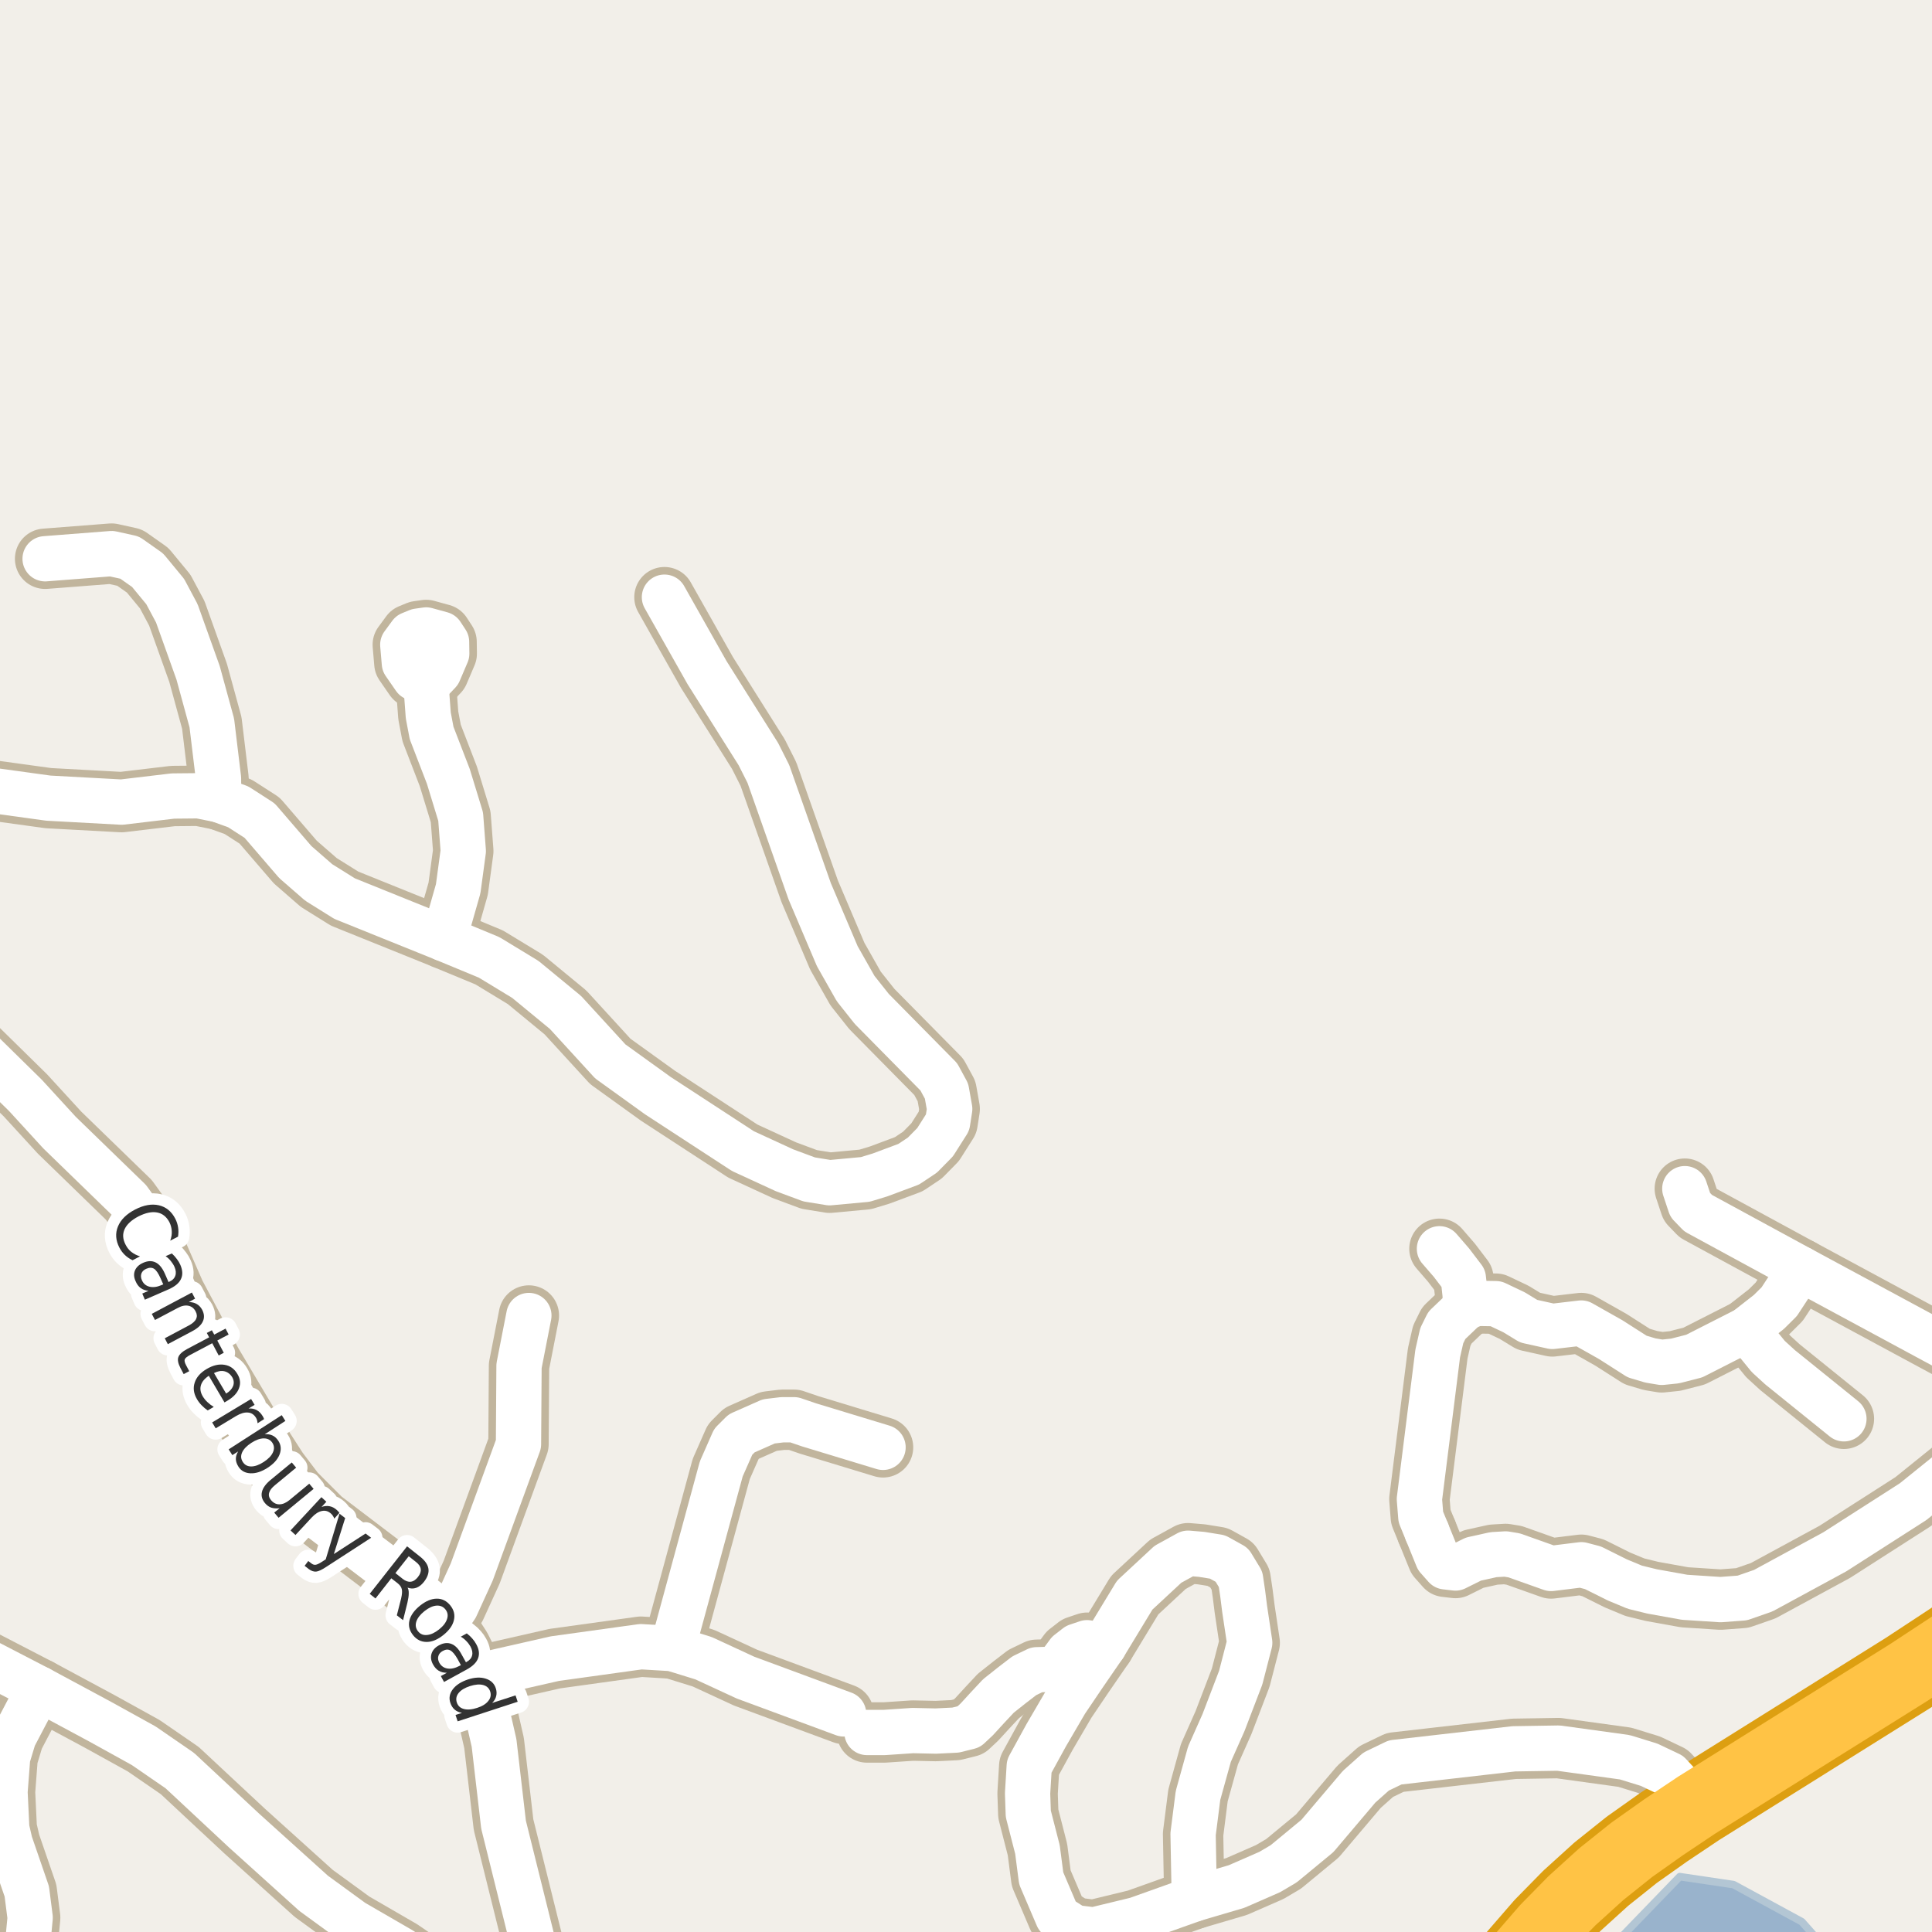 <?xml version="1.0" encoding="UTF-8"?>
<svg xmlns="http://www.w3.org/2000/svg" xmlns:xlink="http://www.w3.org/1999/xlink" width="256pt" height="256pt" viewBox="0 0 256 256" version="1.1">
<g id="surface2">
<rect x="0" y="0" width="256" height="256" style="fill:rgb(94.902%,93.725%,91.373%);fill-opacity:1;stroke:none;"/>
<path style=" stroke:none;fill-rule:evenodd;fill:rgb(60%,70.196%,80%);fill-opacity:1;" d="M -4 -4 L 259 -4 L 259 259 L -4 259 L 259 259 L 259 -4 Z M -8235614.453 5063205.473 Z M -8235614.453 5063205.473 "/>
<path style="fill:none;stroke-width:1;stroke-linecap:round;stroke-linejoin:round;stroke:rgb(70.196%,77.647%,83.137%);stroke-opacity:1;stroke-miterlimit:10;" d="M -4 -4 L 259 -4 L 259 259 L -4 259 L 259 259 L 259 -4 L -4 -4 "/>
<path style=" stroke:none;fill-rule:evenodd;fill:rgb(60%,70.196%,80%);fill-opacity:1;" d="M 242.613 259 L 238.754 254.641 L 229.699 249.719 L 222.578 248.664 L 212.59 259 Z M 242.613 259 "/>
<path style="fill:none;stroke-width:1;stroke-linecap:round;stroke-linejoin:round;stroke:rgb(70.196%,77.647%,83.137%);stroke-opacity:1;stroke-miterlimit:10;" d="M 242.613 259 L 238.754 254.641 L 229.699 249.719 L 222.578 248.664 L 212.59 259 L 242.613 259 "/>
<path style="fill:none;stroke-width:8;stroke-linecap:round;stroke-linejoin:round;stroke:rgb(75.686%,70.98%,61.569%);stroke-opacity:1;stroke-miterlimit:10;" d="M 146.293 218.055 L 144.039 217.668 L 142.688 218.125 L 141.562 219 L 140.688 220.188 L 139.625 221.184 L 137.375 221.25 L 135.727 222.043 L 134.102 223.293 L 132.289 224.73 L 130.812 226.312 L 129.438 227.812 L 128.375 228.809 L 126.625 229.246 L 124 229.375 L 120.938 229.309 L 117.188 229.562 L 114.875 229.562 "/>
<path style="fill:none;stroke-width:8;stroke-linecap:round;stroke-linejoin:round;stroke:rgb(75.686%,70.98%,61.569%);stroke-opacity:1;stroke-miterlimit:10;" d="M 231.398 176.176 L 234.309 179.746 L 235.871 181.172 L 244.328 188 "/>
<path style="fill:none;stroke-width:8;stroke-linecap:round;stroke-linejoin:round;stroke:rgb(75.686%,70.98%,61.569%);stroke-opacity:1;stroke-miterlimit:10;" d="M 57.473 89.773 L 56.402 90.145 L 54.934 89.836 L 53.582 87.879 L 53.371 85.43 L 54.398 84.031 L 55.375 83.629 L 56.473 83.473 L 58.5 84.031 L 59.172 85.055 L 59.195 86.605 L 58.148 89.059 L 57.473 89.773 "/>
<path style="fill:none;stroke-width:8;stroke-linecap:round;stroke-linejoin:round;stroke:rgb(75.686%,70.98%,61.569%);stroke-opacity:1;stroke-miterlimit:10;" d="M 58.824 124.379 L 60.711 117.766 L 61.387 112.77 L 61.039 108.207 L 59.406 102.871 L 57.191 97.129 L 56.75 94.801 L 56.402 90.145 "/>
<path style="fill:none;stroke-width:8;stroke-linecap:round;stroke-linejoin:round;stroke:rgb(75.686%,70.98%,61.569%);stroke-opacity:1;stroke-miterlimit:10;" d="M 189.082 202.988 L 188.266 201.004 L 188.078 198.645 L 190.504 179.34 L 191.039 176.984 L 191.715 175.617 L 194.184 173.258 L 194.137 171.551 L 193.902 169.379 L 192.32 167.301 L 190.734 165.469 "/>
<path style="fill:none;stroke-width:8;stroke-linecap:round;stroke-linejoin:round;stroke:rgb(75.686%,70.98%,61.569%);stroke-opacity:1;stroke-miterlimit:10;" d="M 58.965 215.031 L 60.41 212.891 L 62.508 208.297 L 68.703 191.352 L 68.773 180.984 L 70.078 174.312 "/>
<path style="fill:none;stroke-width:8;stroke-linecap:round;stroke-linejoin:round;stroke:rgb(75.686%,70.98%,61.569%);stroke-opacity:1;stroke-miterlimit:10;" d="M 5.977 74.039 L 14.785 73.355 L 17.184 73.883 L 19.562 75.559 L 21.891 78.383 L 23.43 81.27 L 26.25 89.152 L 28.066 95.793 L 28.953 103.148 L 28.977 105.973 "/>
<path style="fill:none;stroke-width:8;stroke-linecap:round;stroke-linejoin:round;stroke:rgb(75.686%,70.98%,61.569%);stroke-opacity:1;stroke-miterlimit:10;" d="M 89.094 218.445 L 95.57 194.641 L 97.156 191.043 L 98.273 189.926 L 101.863 188.34 L 103.656 188.125 L 105.219 188.125 L 107.223 188.809 L 117.008 191.781 "/>
<path style="fill:none;stroke-width:8;stroke-linecap:round;stroke-linejoin:round;stroke:rgb(75.686%,70.98%,61.569%);stroke-opacity:1;stroke-miterlimit:10;" d="M 62.996 222.168 L 73.527 219.777 L 84.922 218.195 L 89.094 218.445 L 93.219 219.719 L 98.785 222.293 L 111.789 227.102 "/>
<path style="fill:none;stroke-width:8;stroke-linecap:round;stroke-linejoin:round;stroke:rgb(75.686%,70.98%,61.569%);stroke-opacity:1;stroke-miterlimit:10;" d="M 194.184 173.258 L 195.629 172.699 L 198.211 172.742 L 200.617 173.883 L 202.551 175.062 L 205.695 175.758 L 209.527 175.309 L 213.43 177.512 L 216.926 179.746 L 218.695 180.273 L 220.188 180.52 L 221.961 180.336 L 224.5 179.684 L 231.398 176.176 L 234.379 173.848 L 235.754 172.484 L 238.598 168.137 "/>
<path style="fill:none;stroke-width:8;stroke-linecap:round;stroke-linejoin:round;stroke:rgb(75.686%,70.98%,61.569%);stroke-opacity:1;stroke-miterlimit:10;" d="M 224.801 239.199 L 223 237.047 L 221.203 235.113 L 218.512 233.836 L 215.297 232.844 L 206.512 231.633 L 200.59 231.727 L 184.863 233.527 L 182.348 234.738 L 180.086 236.754 L 174.562 243.273 L 170.09 246.965 L 168.25 248.051 L 163.844 249.977 L 158.254 251.621 "/>
<path style="fill:none;stroke-width:8;stroke-linecap:round;stroke-linejoin:round;stroke:rgb(75.686%,70.98%,61.569%);stroke-opacity:1;stroke-miterlimit:10;" d="M 264 181.844 L 238.598 168.137 L 225.012 160.75 L 223.965 159.664 L 223.246 157.504 "/>
<path style="fill:none;stroke-width:8;stroke-linecap:round;stroke-linejoin:round;stroke:rgb(75.686%,70.98%,61.569%);stroke-opacity:1;stroke-miterlimit:10;" d="M 5.184 223.781 L 1.828 230.176 L 1.012 232.875 L 0.664 237.438 L 0.895 242.277 L 1.34 244.203 L 3.551 250.625 L 3.996 254.102 L 3.738 256.801 L 3.062 260 L 1.898 261.211 L 0.035 261.211 L -0.992 260.59 L -5.301 256.215 L -9 251.566 "/>
<path style="fill:none;stroke-width:8;stroke-linecap:round;stroke-linejoin:round;stroke:rgb(75.686%,70.98%,61.569%);stroke-opacity:1;stroke-miterlimit:10;" d="M 189.082 202.988 L 190.48 206.434 L 191.527 207.613 L 192.855 207.77 L 195.23 206.59 L 197.891 206 L 199.496 205.906 L 200.637 206.094 L 205.531 207.832 L 209.539 207.336 L 211.078 207.738 L 214.316 209.352 L 216.625 210.312 L 218.906 210.871 L 223.219 211.648 L 227.973 211.957 L 230.859 211.742 L 233.633 210.777 L 243.117 205.629 L 253.488 198.984 L 258.914 194.609 L 260.477 193.09 L 261.852 191.414 L 264 187.906 "/>
<path style="fill:none;stroke-width:8;stroke-linecap:round;stroke-linejoin:round;stroke:rgb(75.686%,70.98%,61.569%);stroke-opacity:1;stroke-miterlimit:10;" d="M 158.09 243.023 L 158.254 251.621 L 150.586 254.355 L 144.926 255.727 L 142.379 255.414 L 140.141 253.984 L 137.965 248.887 L 137.469 245.07 L 136.254 240.34 L 136.16 237.637 L 136.379 234.031 L 138.648 229.895 L 141.227 225.48 L 143.621 221.938 L 146.293 218.055 L 150.352 211.367 L 154.758 207.273 L 157.422 205.809 L 159.223 205.961 L 161.336 206.305 L 163.234 207.359 L 164.383 209.254 L 164.664 211.152 L 164.918 213.168 L 165.594 217.68 L 164.402 222.293 L 162.121 228.25 L 160.258 232.441 L 158.742 237.902 L 158.09 243.023 "/>
<path style="fill:none;stroke-width:8;stroke-linecap:round;stroke-linejoin:round;stroke:rgb(75.686%,70.98%,61.569%);stroke-opacity:1;stroke-miterlimit:10;" d="M 61.375 264 L 53.137 258.355 L 46.754 254.66 L 41.559 250.875 L 32.375 242.59 L 23.824 234.613 L 19.047 231.324 L 13.27 228.129 L 5.184 223.781 L -9 216.434 "/>
<path style="fill:none;stroke-width:8;stroke-linecap:round;stroke-linejoin:round;stroke:rgb(75.686%,70.98%,61.569%);stroke-opacity:1;stroke-miterlimit:10;" d="M -9 103.242 L -3.066 104.453 L 6.418 105.758 L 16.113 106.285 L 22.918 105.477 L 26.34 105.445 L 28.977 105.973 L 31.562 106.906 L 34.402 108.734 L 39.133 114.23 L 42.234 116.93 L 45.66 119.07 L 58.824 124.379 L 64.812 126.859 L 69.613 129.777 L 74.926 134.152 L 80.867 140.641 L 87.16 145.172 L 98.438 152.527 L 103.961 155.07 L 107.223 156.281 L 109.926 156.719 L 114.656 156.281 L 116.59 155.691 L 120.41 154.266 L 122.227 153.055 L 123.906 151.348 L 125.559 148.742 L 125.84 146.941 L 125.422 144.582 L 124.395 142.688 L 115.516 133.688 L 113.375 130.988 L 110.949 126.707 L 107.293 118.109 L 101.816 102.559 L 100.488 99.922 L 93.684 89.121 L 88.043 79.129 "/>
<path style="fill:none;stroke-width:8;stroke-linecap:round;stroke-linejoin:round;stroke:rgb(75.686%,70.98%,61.569%);stroke-opacity:1;stroke-miterlimit:10;" d="M 71.289 264 L 71.289 260.152 L 66.723 241.781 L 65.465 230.953 L 64.16 225.242 L 62.996 222.168 L 61.086 218.32 L 58.965 215.031 L 56.727 212.207 L 51.391 207.984 L 42.652 201.344 L 39.086 197.777 L 36.828 194.797 L 32.773 188.496 L 28.066 180.551 L 23.219 171.426 L 18.887 161.496 L 17.066 158.984 L 7.887 150.074 L 3.367 145.141 L -2.855 139.027 L -7.633 135.023 L -9 134.141 "/>
<path style="fill:none;stroke-width:11;stroke-linecap:round;stroke-linejoin:round;stroke:rgb(86.667%,62.353%,6.667%);stroke-opacity:1;stroke-miterlimit:10;" d="M 195.793 267 L 198.066 263.59 L 201.273 259.477 L 204.727 255.492 L 208.301 251.852 L 212.184 248.332 L 216.219 245.109 L 220.414 242.137 L 224.801 239.199 L 252.863 221.648 L 258.758 217.773 L 264.559 213.77 L 267 212.051 "/>
<path style="fill:none;stroke-width:6;stroke-linecap:round;stroke-linejoin:round;stroke:rgb(100%,100%,100%);stroke-opacity:1;stroke-miterlimit:10;" d="M 146.293 218.055 L 144.039 217.668 L 142.688 218.125 L 141.562 219 L 140.688 220.188 L 139.625 221.184 L 137.375 221.25 L 135.727 222.043 L 134.102 223.293 L 132.289 224.73 L 130.812 226.312 L 129.438 227.812 L 128.375 228.809 L 126.625 229.246 L 124 229.375 L 120.938 229.309 L 117.188 229.562 L 114.875 229.562 "/>
<path style="fill:none;stroke-width:6;stroke-linecap:round;stroke-linejoin:round;stroke:rgb(100%,100%,100%);stroke-opacity:1;stroke-miterlimit:10;" d="M 231.398 176.176 L 234.309 179.746 L 235.871 181.172 L 244.328 188 "/>
<path style="fill:none;stroke-width:6;stroke-linecap:round;stroke-linejoin:round;stroke:rgb(100%,100%,100%);stroke-opacity:1;stroke-miterlimit:10;" d="M 57.473 89.773 L 56.402 90.145 L 54.934 89.836 L 53.582 87.879 L 53.371 85.43 L 54.398 84.031 L 55.375 83.629 L 56.473 83.473 L 58.5 84.031 L 59.172 85.055 L 59.195 86.605 L 58.148 89.059 L 57.473 89.773 "/>
<path style="fill:none;stroke-width:6;stroke-linecap:round;stroke-linejoin:round;stroke:rgb(100%,100%,100%);stroke-opacity:1;stroke-miterlimit:10;" d="M 58.824 124.379 L 60.711 117.766 L 61.387 112.77 L 61.039 108.207 L 59.406 102.871 L 57.191 97.129 L 56.75 94.801 L 56.402 90.145 "/>
<path style="fill:none;stroke-width:6;stroke-linecap:round;stroke-linejoin:round;stroke:rgb(100%,100%,100%);stroke-opacity:1;stroke-miterlimit:10;" d="M 189.082 202.988 L 188.266 201.004 L 188.078 198.645 L 190.504 179.34 L 191.039 176.984 L 191.715 175.617 L 194.184 173.258 L 194.137 171.551 L 193.902 169.379 L 192.32 167.301 L 190.734 165.469 "/>
<path style="fill:none;stroke-width:6;stroke-linecap:round;stroke-linejoin:round;stroke:rgb(100%,100%,100%);stroke-opacity:1;stroke-miterlimit:10;" d="M 58.965 215.031 L 60.41 212.891 L 62.508 208.297 L 68.703 191.352 L 68.773 180.984 L 70.078 174.312 "/>
<path style="fill:none;stroke-width:6;stroke-linecap:round;stroke-linejoin:round;stroke:rgb(100%,100%,100%);stroke-opacity:1;stroke-miterlimit:10;" d="M 5.977 74.039 L 14.785 73.355 L 17.184 73.883 L 19.562 75.559 L 21.891 78.383 L 23.43 81.27 L 26.25 89.152 L 28.066 95.793 L 28.953 103.148 L 28.977 105.973 "/>
<path style="fill:none;stroke-width:6;stroke-linecap:round;stroke-linejoin:round;stroke:rgb(100%,100%,100%);stroke-opacity:1;stroke-miterlimit:10;" d="M 89.094 218.445 L 95.57 194.641 L 97.156 191.043 L 98.273 189.926 L 101.863 188.34 L 103.656 188.125 L 105.219 188.125 L 107.223 188.809 L 117.008 191.781 "/>
<path style="fill:none;stroke-width:6;stroke-linecap:round;stroke-linejoin:round;stroke:rgb(100%,100%,100%);stroke-opacity:1;stroke-miterlimit:10;" d="M 62.996 222.168 L 73.527 219.777 L 84.922 218.195 L 89.094 218.445 L 93.219 219.719 L 98.785 222.293 L 111.789 227.102 "/>
<path style="fill:none;stroke-width:6;stroke-linecap:round;stroke-linejoin:round;stroke:rgb(100%,100%,100%);stroke-opacity:1;stroke-miterlimit:10;" d="M 194.184 173.258 L 195.629 172.699 L 198.211 172.742 L 200.617 173.883 L 202.551 175.062 L 205.695 175.758 L 209.527 175.309 L 213.43 177.512 L 216.926 179.746 L 218.695 180.273 L 220.188 180.52 L 221.961 180.336 L 224.5 179.684 L 231.398 176.176 L 234.379 173.848 L 235.754 172.484 L 238.598 168.137 "/>
<path style="fill:none;stroke-width:6;stroke-linecap:round;stroke-linejoin:round;stroke:rgb(100%,100%,100%);stroke-opacity:1;stroke-miterlimit:10;" d="M 224.801 239.199 L 223 237.047 L 221.203 235.113 L 218.512 233.836 L 215.297 232.844 L 206.512 231.633 L 200.59 231.727 L 184.863 233.527 L 182.348 234.738 L 180.086 236.754 L 174.562 243.273 L 170.09 246.965 L 168.25 248.051 L 163.844 249.977 L 158.254 251.621 "/>
<path style="fill:none;stroke-width:6;stroke-linecap:round;stroke-linejoin:round;stroke:rgb(100%,100%,100%);stroke-opacity:1;stroke-miterlimit:10;" d="M 264 181.844 L 238.598 168.137 L 225.012 160.75 L 223.965 159.664 L 223.246 157.504 "/>
<path style="fill:none;stroke-width:6;stroke-linecap:round;stroke-linejoin:round;stroke:rgb(100%,100%,100%);stroke-opacity:1;stroke-miterlimit:10;" d="M 5.184 223.781 L 1.828 230.176 L 1.012 232.875 L 0.664 237.438 L 0.895 242.277 L 1.34 244.203 L 3.551 250.625 L 3.996 254.102 L 3.738 256.801 L 3.062 260 L 1.898 261.211 L 0.035 261.211 L -0.992 260.59 L -5.301 256.215 L -9 251.566 "/>
<path style="fill:none;stroke-width:6;stroke-linecap:round;stroke-linejoin:round;stroke:rgb(100%,100%,100%);stroke-opacity:1;stroke-miterlimit:10;" d="M 189.082 202.988 L 190.48 206.434 L 191.527 207.613 L 192.855 207.77 L 195.23 206.59 L 197.891 206 L 199.496 205.906 L 200.637 206.094 L 205.531 207.832 L 209.539 207.336 L 211.078 207.738 L 214.316 209.352 L 216.625 210.312 L 218.906 210.871 L 223.219 211.648 L 227.973 211.957 L 230.859 211.742 L 233.633 210.777 L 243.117 205.629 L 253.488 198.984 L 258.914 194.609 L 260.477 193.09 L 261.852 191.414 L 264 187.906 "/>
<path style="fill:none;stroke-width:6;stroke-linecap:round;stroke-linejoin:round;stroke:rgb(100%,100%,100%);stroke-opacity:1;stroke-miterlimit:10;" d="M 158.09 243.023 L 158.254 251.621 L 150.586 254.355 L 144.926 255.727 L 142.379 255.414 L 140.141 253.984 L 137.965 248.887 L 137.469 245.07 L 136.254 240.34 L 136.16 237.637 L 136.379 234.031 L 138.648 229.895 L 141.227 225.48 L 143.621 221.938 L 146.293 218.055 L 150.352 211.367 L 154.758 207.273 L 157.422 205.809 L 159.223 205.961 L 161.336 206.305 L 163.234 207.359 L 164.383 209.254 L 164.664 211.152 L 164.918 213.168 L 165.594 217.68 L 164.402 222.293 L 162.121 228.25 L 160.258 232.441 L 158.742 237.902 L 158.09 243.023 "/>
<path style="fill:none;stroke-width:6;stroke-linecap:round;stroke-linejoin:round;stroke:rgb(100%,100%,100%);stroke-opacity:1;stroke-miterlimit:10;" d="M 61.375 264 L 53.137 258.355 L 46.754 254.66 L 41.559 250.875 L 32.375 242.59 L 23.824 234.613 L 19.047 231.324 L 13.27 228.129 L 5.184 223.781 L -9 216.434 "/>
<path style="fill:none;stroke-width:6;stroke-linecap:round;stroke-linejoin:round;stroke:rgb(100%,100%,100%);stroke-opacity:1;stroke-miterlimit:10;" d="M -9 103.242 L -3.066 104.453 L 6.418 105.758 L 16.113 106.285 L 22.918 105.477 L 26.34 105.445 L 28.977 105.973 L 31.562 106.906 L 34.402 108.734 L 39.133 114.23 L 42.234 116.93 L 45.66 119.07 L 58.824 124.379 L 64.812 126.859 L 69.613 129.777 L 74.926 134.152 L 80.867 140.641 L 87.16 145.172 L 98.438 152.527 L 103.961 155.07 L 107.223 156.281 L 109.926 156.719 L 114.656 156.281 L 116.59 155.691 L 120.41 154.266 L 122.227 153.055 L 123.906 151.348 L 125.559 148.742 L 125.84 146.941 L 125.422 144.582 L 124.395 142.688 L 115.516 133.688 L 113.375 130.988 L 110.949 126.707 L 107.293 118.109 L 101.816 102.559 L 100.488 99.922 L 93.684 89.121 L 88.043 79.129 "/>
<path style="fill:none;stroke-width:6;stroke-linecap:round;stroke-linejoin:round;stroke:rgb(100%,100%,100%);stroke-opacity:1;stroke-miterlimit:10;" d="M 71.289 264 L 71.289 260.152 L 66.723 241.781 L 65.465 230.953 L 64.16 225.242 L 62.996 222.168 L 61.086 218.32 L 58.965 215.031 L 56.727 212.207 L 51.391 207.984 L 42.652 201.344 L 39.086 197.777 L 36.828 194.797 L 32.773 188.496 L 28.066 180.551 L 23.219 171.426 L 18.887 161.496 L 17.066 158.984 L 7.887 150.074 L 3.367 145.141 L -2.855 139.027 L -7.633 135.023 L -9 134.141 "/>
<path style="fill:none;stroke-width:9;stroke-linecap:round;stroke-linejoin:round;stroke:rgb(100%,76.471%,27.059%);stroke-opacity:1;stroke-miterlimit:10;" d="M 195.793 267 L 198.066 263.59 L 201.273 259.477 L 204.727 255.492 L 208.301 251.852 L 212.184 248.332 L 216.219 245.109 L 220.414 242.137 L 224.801 239.199 L 252.863 221.648 L 258.758 217.773 L 264.559 213.77 L 267 212.051 "/>
<path style="fill:none;stroke-width:3;stroke-linecap:round;stroke-linejoin:round;stroke:rgb(100%,100%,100%);stroke-opacity:1;stroke-miterlimit:10;" d="M 23.586 163.863 L 22.555 164.395 C 22.719 163.945 22.789 163.52 22.758 163.113 C 22.734 162.707 22.633 162.316 22.445 161.941 C 22.059 161.215 21.516 160.785 20.82 160.66 C 20.121 160.527 19.297 160.699 18.352 161.176 C 17.422 161.664 16.809 162.23 16.508 162.879 C 16.215 163.523 16.262 164.211 16.648 164.941 C 16.836 165.316 17.086 165.629 17.398 165.879 C 17.719 166.137 18.105 166.336 18.555 166.473 L 17.57 166.988 C 17.172 166.801 16.828 166.566 16.539 166.285 C 16.258 166.012 16.016 165.691 15.82 165.316 C 15.32 164.348 15.258 163.41 15.633 162.504 C 16.008 161.609 16.762 160.863 17.898 160.27 C 19.055 159.676 20.105 159.488 21.055 159.707 C 22 159.926 22.727 160.52 23.227 161.488 C 23.422 161.871 23.547 162.262 23.602 162.66 C 23.664 163.055 23.656 163.457 23.586 163.863 Z M 21.273 169.371 C 20.98 168.715 20.695 168.297 20.414 168.121 C 20.133 167.941 19.789 167.941 19.383 168.121 C 19.07 168.254 18.855 168.457 18.742 168.73 C 18.637 169.012 18.656 169.312 18.805 169.637 C 19 170.094 19.34 170.379 19.82 170.496 C 20.297 170.609 20.828 170.535 21.414 170.277 L 21.633 170.184 Z M 22.352 170.84 L 19.195 172.215 L 18.852 171.402 L 19.68 171.043 C 19.262 171 18.914 170.875 18.633 170.668 C 18.352 170.457 18.125 170.152 17.961 169.746 C 17.73 169.246 17.703 168.777 17.883 168.34 C 18.07 167.902 18.434 167.562 18.977 167.324 C 19.59 167.055 20.137 167.039 20.617 167.277 C 21.094 167.504 21.5 167.996 21.836 168.746 L 22.336 169.887 L 22.414 169.84 C 22.84 169.66 23.109 169.395 23.227 169.043 C 23.352 168.699 23.312 168.301 23.117 167.855 C 22.992 167.582 22.828 167.332 22.633 167.09 C 22.445 166.852 22.215 166.637 21.945 166.449 L 22.773 166.09 C 23.043 166.34 23.266 166.59 23.445 166.84 C 23.633 167.082 23.781 167.336 23.898 167.605 C 24.211 168.324 24.234 168.949 23.977 169.48 C 23.727 170.02 23.184 170.473 22.352 170.84 Z M 25.441 176.406 L 22.238 178.109 L 21.832 177.328 L 25.004 175.641 C 25.512 175.367 25.84 175.078 25.988 174.766 C 26.133 174.461 26.113 174.133 25.926 173.781 C 25.707 173.352 25.383 173.102 24.957 173.016 C 24.527 172.934 24.059 173.031 23.551 173.312 L 20.535 174.906 L 20.113 174.094 L 25.426 171.266 L 25.848 172.078 L 25.02 172.531 C 25.434 172.531 25.789 172.621 26.082 172.797 C 26.371 172.965 26.605 173.215 26.785 173.547 C 27.074 174.098 27.105 174.613 26.879 175.094 C 26.66 175.582 26.18 176.02 25.441 176.406 Z M 30.293 176.828 L 28.793 177.625 L 29.652 179.25 L 28.98 179.609 L 28.121 177.984 L 25.23 179.516 C 24.801 179.742 24.551 179.945 24.48 180.125 C 24.418 180.301 24.473 180.555 24.652 180.891 L 25.074 181.688 L 24.34 182.078 L 23.918 181.281 C 23.594 180.664 23.5 180.176 23.637 179.812 C 23.77 179.445 24.168 179.086 24.824 178.734 L 27.715 177.203 L 27.402 176.625 L 28.074 176.266 L 28.387 176.844 L 29.887 176.047 Z M 30.168 185.578 L 29.746 185.828 L 27.668 182.297 C 27.105 182.672 26.754 183.094 26.621 183.562 C 26.484 184.031 26.566 184.52 26.871 185.031 C 27.047 185.32 27.254 185.578 27.496 185.797 C 27.734 186.023 28.012 186.234 28.324 186.422 L 27.527 186.891 C 27.234 186.691 26.969 186.469 26.73 186.219 C 26.488 185.977 26.281 185.707 26.105 185.406 C 25.668 184.664 25.562 183.938 25.793 183.219 C 26.02 182.5 26.547 181.898 27.371 181.406 C 28.215 180.906 29.004 180.719 29.746 180.844 C 30.484 180.961 31.059 181.371 31.465 182.078 C 31.84 182.703 31.906 183.328 31.668 183.953 C 31.438 184.578 30.938 185.117 30.168 185.578 Z M 29.965 184.656 C 30.434 184.375 30.738 184.039 30.887 183.656 C 31.031 183.27 30.996 182.883 30.777 182.5 C 30.516 182.074 30.172 181.809 29.746 181.703 C 29.328 181.602 28.863 181.68 28.355 181.938 Z M 34.129 188.59 C 34.117 188.465 34.098 188.34 34.066 188.215 C 34.043 188.098 33.996 187.984 33.926 187.871 C 33.664 187.434 33.305 187.199 32.848 187.168 C 32.398 187.129 31.883 187.277 31.301 187.621 L 28.582 189.262 L 28.113 188.48 L 33.27 185.371 L 33.738 186.152 L 32.926 186.637 C 33.34 186.605 33.699 186.676 34.004 186.84 C 34.316 187.008 34.582 187.273 34.801 187.637 C 34.832 187.691 34.863 187.746 34.895 187.809 C 34.934 187.879 34.965 187.957 34.988 188.043 Z M 34.941 193.719 C 35.555 193.32 35.961 192.898 36.16 192.453 C 36.367 192.004 36.348 191.582 36.098 191.188 C 35.836 190.793 35.457 190.594 34.957 190.594 C 34.465 190.594 33.914 190.793 33.301 191.188 C 32.695 191.582 32.289 192.004 32.082 192.453 C 31.883 192.898 31.914 193.32 32.176 193.719 C 32.426 194.113 32.793 194.312 33.285 194.312 C 33.785 194.312 34.336 194.113 34.941 193.719 Z M 35.082 190.047 C 35.488 190.016 35.836 190.074 36.129 190.219 C 36.418 190.355 36.676 190.594 36.895 190.938 C 37.246 191.488 37.293 192.094 37.035 192.75 C 36.773 193.406 36.242 193.988 35.441 194.5 C 34.648 195.008 33.898 195.25 33.191 195.219 C 32.48 195.188 31.949 194.895 31.598 194.344 C 31.379 194 31.262 193.664 31.254 193.344 C 31.242 193.02 31.34 192.68 31.551 192.328 L 30.785 192.812 L 30.301 192.047 L 37.332 187.516 L 37.816 188.281 Z M 35.852 196.098 L 38.664 193.785 L 39.242 194.473 L 36.461 196.77 C 36.023 197.121 35.758 197.465 35.664 197.801 C 35.57 198.133 35.648 198.449 35.898 198.754 C 36.211 199.137 36.578 199.332 37.008 199.332 C 37.445 199.332 37.891 199.145 38.352 198.77 L 40.977 196.598 L 41.555 197.285 L 36.914 201.113 L 36.336 200.426 L 37.055 199.848 C 36.637 199.898 36.266 199.871 35.945 199.77 C 35.633 199.664 35.352 199.461 35.102 199.16 C 34.715 198.691 34.586 198.195 34.711 197.676 C 34.836 197.152 35.215 196.629 35.852 196.098 Z M 40.195 195.426 Z M 44.293 201.227 C 44.262 201.113 44.207 201.004 44.137 200.898 C 44.074 200.785 43.988 200.68 43.887 200.586 C 43.52 200.242 43.113 200.117 42.668 200.211 C 42.219 200.297 41.766 200.582 41.309 201.07 L 39.152 203.398 L 38.496 202.789 L 42.59 198.383 L 43.246 198.992 L 42.605 199.68 C 42.988 199.547 43.348 199.516 43.684 199.586 C 44.027 199.648 44.355 199.828 44.668 200.117 C 44.719 200.16 44.77 200.211 44.824 200.273 C 44.887 200.336 44.934 200.406 44.965 200.477 Z M 43.301 207.574 C 42.664 208 42.191 208.223 41.879 208.246 C 41.566 208.266 41.246 208.156 40.926 207.918 L 40.363 207.48 L 40.848 206.84 L 41.27 207.168 C 41.457 207.312 41.645 207.371 41.832 207.34 C 42.02 207.316 42.324 207.168 42.754 206.887 L 43.16 206.621 L 44.988 200.574 L 45.738 201.152 L 44.238 205.918 L 48.441 203.199 L 49.176 203.762 Z M 54.004 210.367 C 54.117 210.555 54.168 210.809 54.16 211.133 C 54.16 211.453 54.102 211.859 53.988 212.352 L 53.41 214.68 L 52.582 214.039 L 53.145 211.836 C 53.277 211.273 53.309 210.852 53.238 210.57 C 53.176 210.289 52.992 210.031 52.691 209.789 L 51.848 209.133 L 49.754 211.805 L 48.988 211.195 L 53.941 204.898 L 55.676 206.273 C 56.32 206.785 56.684 207.316 56.77 207.867 C 56.852 208.41 56.652 208.988 56.176 209.602 C 55.863 210 55.52 210.266 55.145 210.398 C 54.77 210.523 54.387 210.516 54.004 210.367 Z M 54.16 206.211 L 52.395 208.445 L 53.363 209.211 C 53.738 209.504 54.09 209.629 54.426 209.586 C 54.77 209.547 55.086 209.336 55.379 208.961 C 55.668 208.598 55.793 208.25 55.754 207.914 C 55.711 207.582 55.504 207.27 55.129 206.977 Z M 59.02 213.254 C 58.715 212.879 58.316 212.715 57.816 212.754 C 57.324 212.797 56.801 213.043 56.238 213.488 C 55.676 213.938 55.316 214.398 55.16 214.879 C 55.012 215.355 55.09 215.785 55.395 216.16 C 55.695 216.535 56.09 216.695 56.582 216.645 C 57.082 216.602 57.613 216.355 58.176 215.91 C 58.738 215.461 59.09 214.996 59.238 214.52 C 59.395 214.051 59.32 213.629 59.02 213.254 Z M 59.676 212.738 C 60.152 213.332 60.309 213.98 60.145 214.676 C 59.988 215.371 59.523 216.027 58.754 216.645 C 57.992 217.258 57.254 217.566 56.535 217.566 C 55.816 217.566 55.215 217.27 54.738 216.676 C 54.246 216.059 54.086 215.402 54.254 214.707 C 54.43 214.02 54.898 213.371 55.66 212.754 C 56.43 212.141 57.168 211.832 57.879 211.832 C 58.586 211.824 59.184 212.125 59.676 212.738 Z M 60.648 219.855 C 60.293 219.23 59.965 218.84 59.664 218.684 C 59.371 218.527 59.039 218.551 58.664 218.762 C 58.359 218.926 58.168 219.152 58.086 219.434 C 58 219.715 58.043 220.012 58.211 220.324 C 58.461 220.762 58.824 221.016 59.305 221.09 C 59.781 221.16 60.305 221.047 60.867 220.746 L 61.07 220.637 Z M 61.852 221.215 L 58.836 222.871 L 58.414 222.09 L 59.211 221.652 C 58.781 221.652 58.418 221.559 58.117 221.371 C 57.824 221.191 57.574 220.91 57.367 220.527 C 57.105 220.047 57.043 219.578 57.18 219.121 C 57.324 218.66 57.652 218.293 58.164 218.012 C 58.758 217.691 59.305 217.629 59.805 217.824 C 60.305 218.012 60.746 218.457 61.133 219.168 L 61.742 220.262 L 61.82 220.215 C 62.227 219.996 62.469 219.707 62.555 219.355 C 62.648 219 62.574 218.605 62.336 218.168 C 62.188 217.91 62.008 217.668 61.789 217.449 C 61.578 217.223 61.336 217.027 61.055 216.871 L 61.852 216.434 C 62.141 216.652 62.387 216.883 62.586 217.121 C 62.793 217.352 62.965 217.598 63.102 217.855 C 63.477 218.531 63.559 219.152 63.352 219.715 C 63.152 220.277 62.652 220.777 61.852 221.215 Z M 65.219 225.648 L 68.312 224.648 L 68.594 225.492 L 60.641 228.086 L 60.359 227.242 L 61.219 226.961 C 60.82 226.898 60.492 226.75 60.234 226.523 C 59.984 226.305 59.797 226.008 59.672 225.633 C 59.461 225.008 59.57 224.406 60 223.836 C 60.426 223.273 61.094 222.844 62 222.539 C 62.895 222.25 63.68 222.211 64.359 222.43 C 65.035 222.641 65.477 223.055 65.688 223.68 C 65.812 224.055 65.832 224.402 65.75 224.727 C 65.676 225.059 65.5 225.367 65.219 225.648 Z M 62.281 223.414 C 61.582 223.641 61.078 223.949 60.766 224.336 C 60.461 224.719 60.383 225.137 60.531 225.586 C 60.676 226.031 60.984 226.32 61.453 226.445 C 61.93 226.578 62.52 226.531 63.219 226.305 C 63.906 226.086 64.398 225.777 64.703 225.383 C 65.016 224.996 65.098 224.578 64.953 224.133 C 64.805 223.684 64.492 223.398 64.016 223.273 C 63.547 223.148 62.969 223.195 62.281 223.414 Z M 62.281 223.414 "/>
<path style=" stroke:none;fill-rule:evenodd;fill:rgb(20%,20%,20%);fill-opacity:1;" d="M 23.586 163.863 L 22.555 164.395 C 22.719 163.945 22.789 163.52 22.758 163.113 C 22.734 162.707 22.633 162.316 22.445 161.941 C 22.059 161.215 21.516 160.785 20.82 160.66 C 20.121 160.527 19.297 160.699 18.352 161.176 C 17.422 161.664 16.809 162.23 16.508 162.879 C 16.215 163.523 16.262 164.211 16.648 164.941 C 16.836 165.316 17.086 165.629 17.398 165.879 C 17.719 166.137 18.105 166.336 18.555 166.473 L 17.57 166.988 C 17.172 166.801 16.828 166.566 16.539 166.285 C 16.258 166.012 16.016 165.691 15.82 165.316 C 15.32 164.348 15.258 163.41 15.633 162.504 C 16.008 161.609 16.762 160.863 17.898 160.27 C 19.055 159.676 20.105 159.488 21.055 159.707 C 22 159.926 22.727 160.52 23.227 161.488 C 23.422 161.871 23.547 162.262 23.602 162.66 C 23.664 163.055 23.656 163.457 23.586 163.863 Z M 21.273 169.371 C 20.98 168.715 20.695 168.297 20.414 168.121 C 20.133 167.941 19.789 167.941 19.383 168.121 C 19.07 168.254 18.855 168.457 18.742 168.73 C 18.637 169.012 18.656 169.312 18.805 169.637 C 19 170.094 19.34 170.379 19.82 170.496 C 20.297 170.609 20.828 170.535 21.414 170.277 L 21.633 170.184 Z M 22.352 170.84 L 19.195 172.215 L 18.852 171.402 L 19.68 171.043 C 19.262 171 18.914 170.875 18.633 170.668 C 18.352 170.457 18.125 170.152 17.961 169.746 C 17.73 169.246 17.703 168.777 17.883 168.34 C 18.07 167.902 18.434 167.562 18.977 167.324 C 19.59 167.055 20.137 167.039 20.617 167.277 C 21.094 167.504 21.5 167.996 21.836 168.746 L 22.336 169.887 L 22.414 169.84 C 22.84 169.66 23.109 169.395 23.227 169.043 C 23.352 168.699 23.312 168.301 23.117 167.855 C 22.992 167.582 22.828 167.332 22.633 167.09 C 22.445 166.852 22.215 166.637 21.945 166.449 L 22.773 166.09 C 23.043 166.34 23.266 166.59 23.445 166.84 C 23.633 167.082 23.781 167.336 23.898 167.605 C 24.211 168.324 24.234 168.949 23.977 169.48 C 23.727 170.02 23.184 170.473 22.352 170.84 Z M 25.441 176.406 L 22.238 178.109 L 21.832 177.328 L 25.004 175.641 C 25.512 175.367 25.84 175.078 25.988 174.766 C 26.133 174.461 26.113 174.133 25.926 173.781 C 25.707 173.352 25.383 173.102 24.957 173.016 C 24.527 172.934 24.059 173.031 23.551 173.312 L 20.535 174.906 L 20.113 174.094 L 25.426 171.266 L 25.848 172.078 L 25.02 172.531 C 25.434 172.531 25.789 172.621 26.082 172.797 C 26.371 172.965 26.605 173.215 26.785 173.547 C 27.074 174.098 27.105 174.613 26.879 175.094 C 26.66 175.582 26.18 176.02 25.441 176.406 Z M 30.293 176.828 L 28.793 177.625 L 29.652 179.25 L 28.98 179.609 L 28.121 177.984 L 25.23 179.516 C 24.801 179.742 24.551 179.945 24.48 180.125 C 24.418 180.301 24.473 180.555 24.652 180.891 L 25.074 181.688 L 24.34 182.078 L 23.918 181.281 C 23.594 180.664 23.5 180.176 23.637 179.812 C 23.77 179.445 24.168 179.086 24.824 178.734 L 27.715 177.203 L 27.402 176.625 L 28.074 176.266 L 28.387 176.844 L 29.887 176.047 Z M 30.168 185.578 L 29.746 185.828 L 27.668 182.297 C 27.105 182.672 26.754 183.094 26.621 183.562 C 26.484 184.031 26.566 184.52 26.871 185.031 C 27.047 185.32 27.254 185.578 27.496 185.797 C 27.734 186.023 28.012 186.234 28.324 186.422 L 27.527 186.891 C 27.234 186.691 26.969 186.469 26.73 186.219 C 26.488 185.977 26.281 185.707 26.105 185.406 C 25.668 184.664 25.562 183.938 25.793 183.219 C 26.02 182.5 26.547 181.898 27.371 181.406 C 28.215 180.906 29.004 180.719 29.746 180.844 C 30.484 180.961 31.059 181.371 31.465 182.078 C 31.84 182.703 31.906 183.328 31.668 183.953 C 31.438 184.578 30.938 185.117 30.168 185.578 Z M 29.965 184.656 C 30.434 184.375 30.738 184.039 30.887 183.656 C 31.031 183.27 30.996 182.883 30.777 182.5 C 30.516 182.074 30.172 181.809 29.746 181.703 C 29.328 181.602 28.863 181.68 28.355 181.938 Z M 34.129 188.59 C 34.117 188.465 34.098 188.34 34.066 188.215 C 34.043 188.098 33.996 187.984 33.926 187.871 C 33.664 187.434 33.305 187.199 32.848 187.168 C 32.398 187.129 31.883 187.277 31.301 187.621 L 28.582 189.262 L 28.113 188.48 L 33.27 185.371 L 33.738 186.152 L 32.926 186.637 C 33.34 186.605 33.699 186.676 34.004 186.84 C 34.316 187.008 34.582 187.273 34.801 187.637 C 34.832 187.691 34.863 187.746 34.895 187.809 C 34.934 187.879 34.965 187.957 34.988 188.043 Z M 34.941 193.719 C 35.555 193.32 35.961 192.898 36.16 192.453 C 36.367 192.004 36.348 191.582 36.098 191.188 C 35.836 190.793 35.457 190.594 34.957 190.594 C 34.465 190.594 33.914 190.793 33.301 191.188 C 32.695 191.582 32.289 192.004 32.082 192.453 C 31.883 192.898 31.914 193.32 32.176 193.719 C 32.426 194.113 32.793 194.312 33.285 194.312 C 33.785 194.312 34.336 194.113 34.941 193.719 Z M 35.082 190.047 C 35.488 190.016 35.836 190.074 36.129 190.219 C 36.418 190.355 36.676 190.594 36.895 190.938 C 37.246 191.488 37.293 192.094 37.035 192.75 C 36.773 193.406 36.242 193.988 35.441 194.5 C 34.648 195.008 33.898 195.25 33.191 195.219 C 32.48 195.188 31.949 194.895 31.598 194.344 C 31.379 194 31.262 193.664 31.254 193.344 C 31.242 193.02 31.34 192.68 31.551 192.328 L 30.785 192.812 L 30.301 192.047 L 37.332 187.516 L 37.816 188.281 Z M 35.852 196.098 L 38.664 193.785 L 39.242 194.473 L 36.461 196.77 C 36.023 197.121 35.758 197.465 35.664 197.801 C 35.57 198.133 35.648 198.449 35.898 198.754 C 36.211 199.137 36.578 199.332 37.008 199.332 C 37.445 199.332 37.891 199.145 38.352 198.77 L 40.977 196.598 L 41.555 197.285 L 36.914 201.113 L 36.336 200.426 L 37.055 199.848 C 36.637 199.898 36.266 199.871 35.945 199.77 C 35.633 199.664 35.352 199.461 35.102 199.16 C 34.715 198.691 34.586 198.195 34.711 197.676 C 34.836 197.152 35.215 196.629 35.852 196.098 Z M 40.195 195.426 Z M 44.293 201.227 C 44.262 201.113 44.207 201.004 44.137 200.898 C 44.074 200.785 43.988 200.68 43.887 200.586 C 43.52 200.242 43.113 200.117 42.668 200.211 C 42.219 200.297 41.766 200.582 41.309 201.07 L 39.152 203.398 L 38.496 202.789 L 42.59 198.383 L 43.246 198.992 L 42.605 199.68 C 42.988 199.547 43.348 199.516 43.684 199.586 C 44.027 199.648 44.355 199.828 44.668 200.117 C 44.719 200.16 44.77 200.211 44.824 200.273 C 44.887 200.336 44.934 200.406 44.965 200.477 Z M 43.301 207.574 C 42.664 208 42.191 208.223 41.879 208.246 C 41.566 208.266 41.246 208.156 40.926 207.918 L 40.363 207.48 L 40.848 206.84 L 41.27 207.168 C 41.457 207.312 41.645 207.371 41.832 207.34 C 42.02 207.316 42.324 207.168 42.754 206.887 L 43.16 206.621 L 44.988 200.574 L 45.738 201.152 L 44.238 205.918 L 48.441 203.199 L 49.176 203.762 Z M 54.004 210.367 C 54.117 210.555 54.168 210.809 54.16 211.133 C 54.16 211.453 54.102 211.859 53.988 212.352 L 53.41 214.68 L 52.582 214.039 L 53.145 211.836 C 53.277 211.273 53.309 210.852 53.238 210.57 C 53.176 210.289 52.992 210.031 52.691 209.789 L 51.848 209.133 L 49.754 211.805 L 48.988 211.195 L 53.941 204.898 L 55.676 206.273 C 56.32 206.785 56.684 207.316 56.77 207.867 C 56.852 208.41 56.652 208.988 56.176 209.602 C 55.863 210 55.52 210.266 55.145 210.398 C 54.77 210.523 54.387 210.516 54.004 210.367 Z M 54.16 206.211 L 52.395 208.445 L 53.363 209.211 C 53.738 209.504 54.09 209.629 54.426 209.586 C 54.77 209.547 55.086 209.336 55.379 208.961 C 55.668 208.598 55.793 208.25 55.754 207.914 C 55.711 207.582 55.504 207.27 55.129 206.977 Z M 59.02 213.254 C 58.715 212.879 58.316 212.715 57.816 212.754 C 57.324 212.797 56.801 213.043 56.238 213.488 C 55.676 213.938 55.316 214.398 55.16 214.879 C 55.012 215.355 55.09 215.785 55.395 216.16 C 55.695 216.535 56.09 216.695 56.582 216.645 C 57.082 216.602 57.613 216.355 58.176 215.91 C 58.738 215.461 59.09 214.996 59.238 214.52 C 59.395 214.051 59.32 213.629 59.02 213.254 Z M 59.676 212.738 C 60.152 213.332 60.309 213.98 60.145 214.676 C 59.988 215.371 59.523 216.027 58.754 216.645 C 57.992 217.258 57.254 217.566 56.535 217.566 C 55.816 217.566 55.215 217.27 54.738 216.676 C 54.246 216.059 54.086 215.402 54.254 214.707 C 54.43 214.02 54.898 213.371 55.66 212.754 C 56.43 212.141 57.168 211.832 57.879 211.832 C 58.586 211.824 59.184 212.125 59.676 212.738 Z M 60.648 219.855 C 60.293 219.23 59.965 218.84 59.664 218.684 C 59.371 218.527 59.039 218.551 58.664 218.762 C 58.359 218.926 58.168 219.152 58.086 219.434 C 58 219.715 58.043 220.012 58.211 220.324 C 58.461 220.762 58.824 221.016 59.305 221.09 C 59.781 221.16 60.305 221.047 60.867 220.746 L 61.07 220.637 Z M 61.852 221.215 L 58.836 222.871 L 58.414 222.09 L 59.211 221.652 C 58.781 221.652 58.418 221.559 58.117 221.371 C 57.824 221.191 57.574 220.91 57.367 220.527 C 57.105 220.047 57.043 219.578 57.18 219.121 C 57.324 218.66 57.652 218.293 58.164 218.012 C 58.758 217.691 59.305 217.629 59.805 217.824 C 60.305 218.012 60.746 218.457 61.133 219.168 L 61.742 220.262 L 61.82 220.215 C 62.227 219.996 62.469 219.707 62.555 219.355 C 62.648 219 62.574 218.605 62.336 218.168 C 62.188 217.91 62.008 217.668 61.789 217.449 C 61.578 217.223 61.336 217.027 61.055 216.871 L 61.852 216.434 C 62.141 216.652 62.387 216.883 62.586 217.121 C 62.793 217.352 62.965 217.598 63.102 217.855 C 63.477 218.531 63.559 219.152 63.352 219.715 C 63.152 220.277 62.652 220.777 61.852 221.215 Z M 65.219 225.648 L 68.312 224.648 L 68.594 225.492 L 60.641 228.086 L 60.359 227.242 L 61.219 226.961 C 60.82 226.898 60.492 226.75 60.234 226.523 C 59.984 226.305 59.797 226.008 59.672 225.633 C 59.461 225.008 59.57 224.406 60 223.836 C 60.426 223.273 61.094 222.844 62 222.539 C 62.895 222.25 63.68 222.211 64.359 222.43 C 65.035 222.641 65.477 223.055 65.688 223.68 C 65.812 224.055 65.832 224.402 65.75 224.727 C 65.676 225.059 65.5 225.367 65.219 225.648 Z M 62.281 223.414 C 61.582 223.641 61.078 223.949 60.766 224.336 C 60.461 224.719 60.383 225.137 60.531 225.586 C 60.676 226.031 60.984 226.32 61.453 226.445 C 61.93 226.578 62.52 226.531 63.219 226.305 C 63.906 226.086 64.398 225.777 64.703 225.383 C 65.016 224.996 65.098 224.578 64.953 224.133 C 64.805 223.684 64.492 223.398 64.016 223.273 C 63.547 223.148 62.969 223.195 62.281 223.414 Z M 62.281 223.414 "/>
</g>
</svg>

